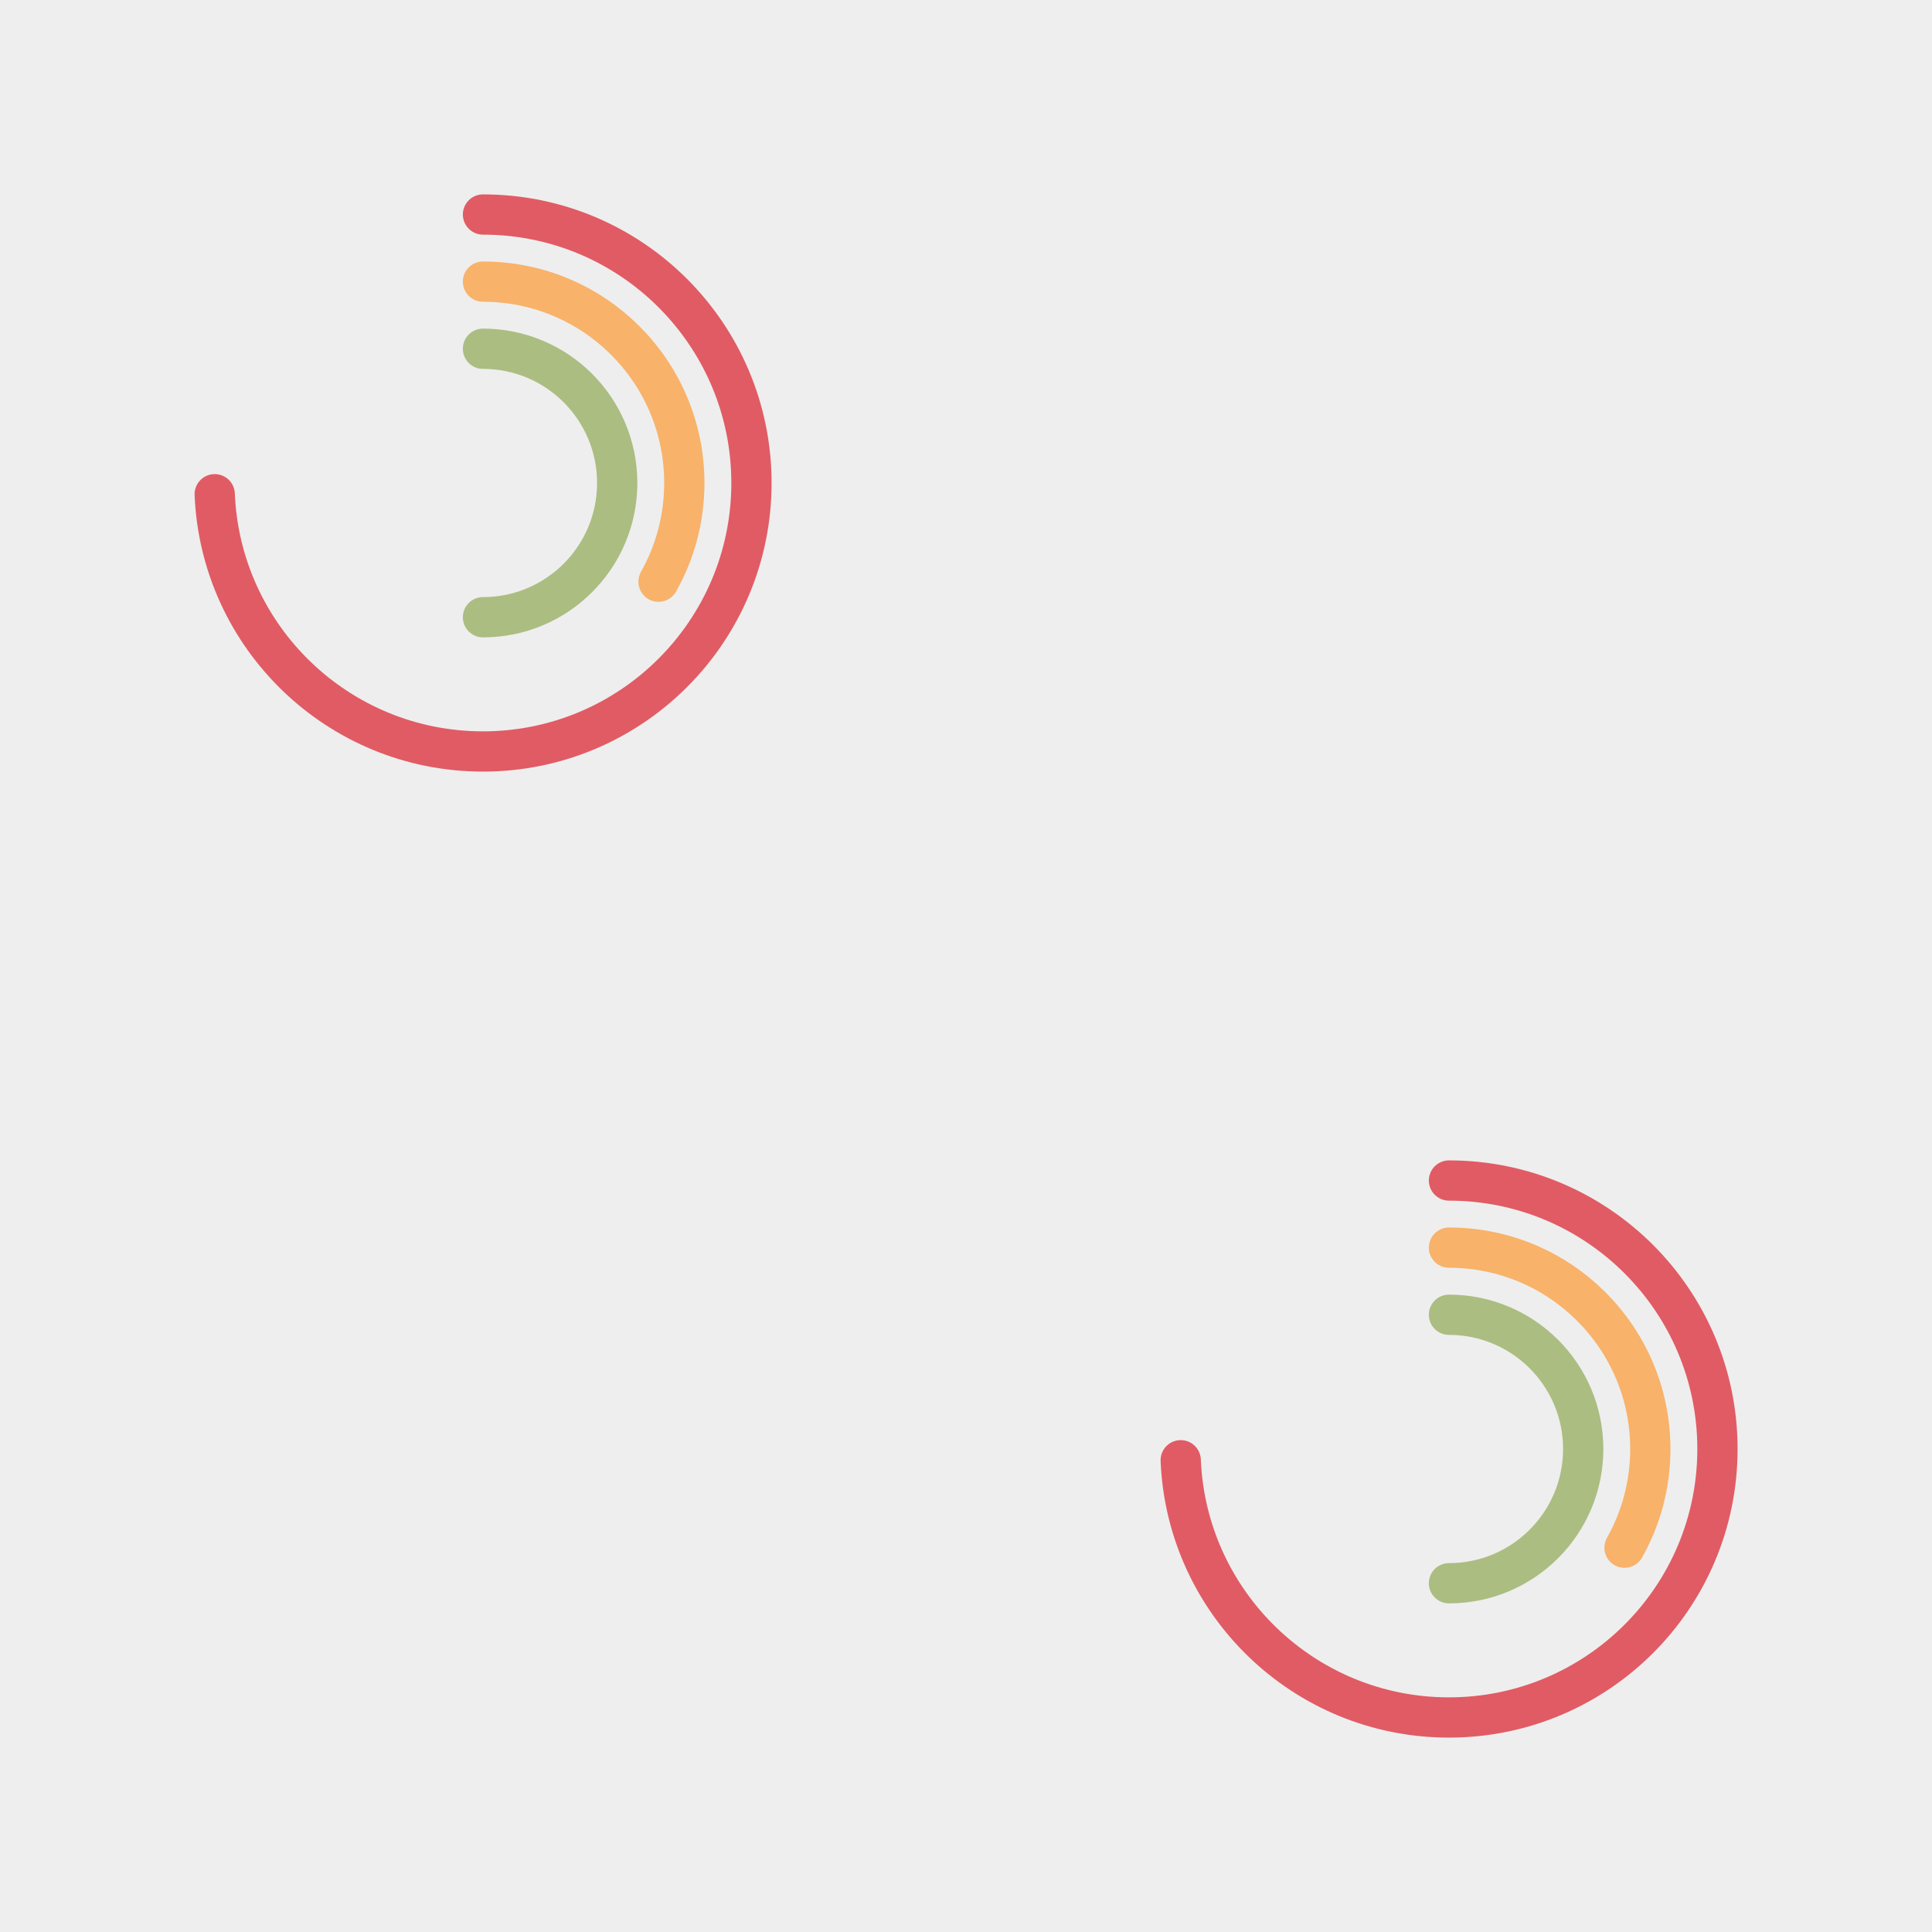 <?xml version="1.0" encoding="utf-8"?>
<svg xmlns="http://www.w3.org/2000/svg" xmlns:xlink="http://www.w3.org/1999/xlink" viewBox="0 0 256 256" width="256px" height="256px">
<style type="text/css">@keyframes ld-pulse
{
  0% {
    animation-timing-function: cubic-bezier(0.041,0.391,0.509,0.69);
    transform: scale(1);
  }
  24.3% {
    animation-timing-function: cubic-bezier(0.225,0.633,0.525,1);
    transform: scale(0.846);
  }
  55% {
    animation-timing-function: cubic-bezier(0.304,0.339,0.655,0.614);
    transform: scale(0.802);
  }
  70.2% {
    animation-timing-function: cubic-bezier(0.446,0.273,0.556,0.729);
    transform: scale(0.829);
  }
  82.3% {
    animation-timing-function: cubic-bezier(0.683,0.184,1,0.736);
    transform: scale(0.869);
  }
  100% {
    transform: scale(1);
  }
}
.ld.ld-pulse {
  animation: ld-pulse 0.5s infinite;
}</style>
<rect x="0" y="0" width="256" height="256" fill="#eee"/>
<defs>
  <g id="id-0.6396839274705628"><!--Generator: Adobe Illustrator 21.0.0, SVG Export Plug-In . SVG Version: 6.00 Build 0)--><path style="fill:none;stroke:#abbd81;stroke-width:6;stroke-linecap:round;stroke-miterlimit:10" d="M49.996,70.009 c11.05,0,20.008-8.958,20.008-20.009c0-11.05-8.958-20.009-20.008-20.009"/><path style="fill:none;stroke:#f8b26a;stroke-width:6;stroke-linecap:round;stroke-miterlimit:10" d="M76.162,64.71 c2.449-4.347,3.846-9.365,3.846-14.71c0-16.576-13.437-30.013-30.013-30.013"/><path style="fill:none;stroke:#e15b64;stroke-width:6;stroke-linecap:round;stroke-miterlimit:10" d="M10.013,51.675 c0.878,21.324,18.443,38.342,39.983,38.342c22.101,0,40.017-17.916,40.017-40.017S72.096,9.983,49.996,9.983"/></g>
  <g id="id-0.6396839274705628-2">
    
<!-- Generator: Adobe Illustrator 21.0.0, SVG Export Plug-In . SVG Version: 6.00 Build 0)  -->





    <g transform=" translate(192,192) scale(0.889)"><g class="ld ld-pulse" style="animation-delay:0s"><g data-icon="">  <use href="#id-0.6396839274705628" x="-50" y="-50"/>
</g></g></g><g transform=" translate(64,63.999) scale(0.889)"><g class="ld ld-pulse" style="animation-delay:-0.25s"><g data-icon="">  <use href="#id-0.6396839274705628" x="-50" y="-50"/>
</g></g></g>
  </g>
</defs>
<g>
  <use href="#id-0.6396839274705628-2" x="0" y="0"/>
  <use href="#id-0.6396839274705628-2" x="-256" y="0"/>
  <animateTransform attributeName="transform" type="translate" repeatCount="indefinite" dur="4s"
  keyTimes="0;1" values="0;256"/>
</g>
</svg>